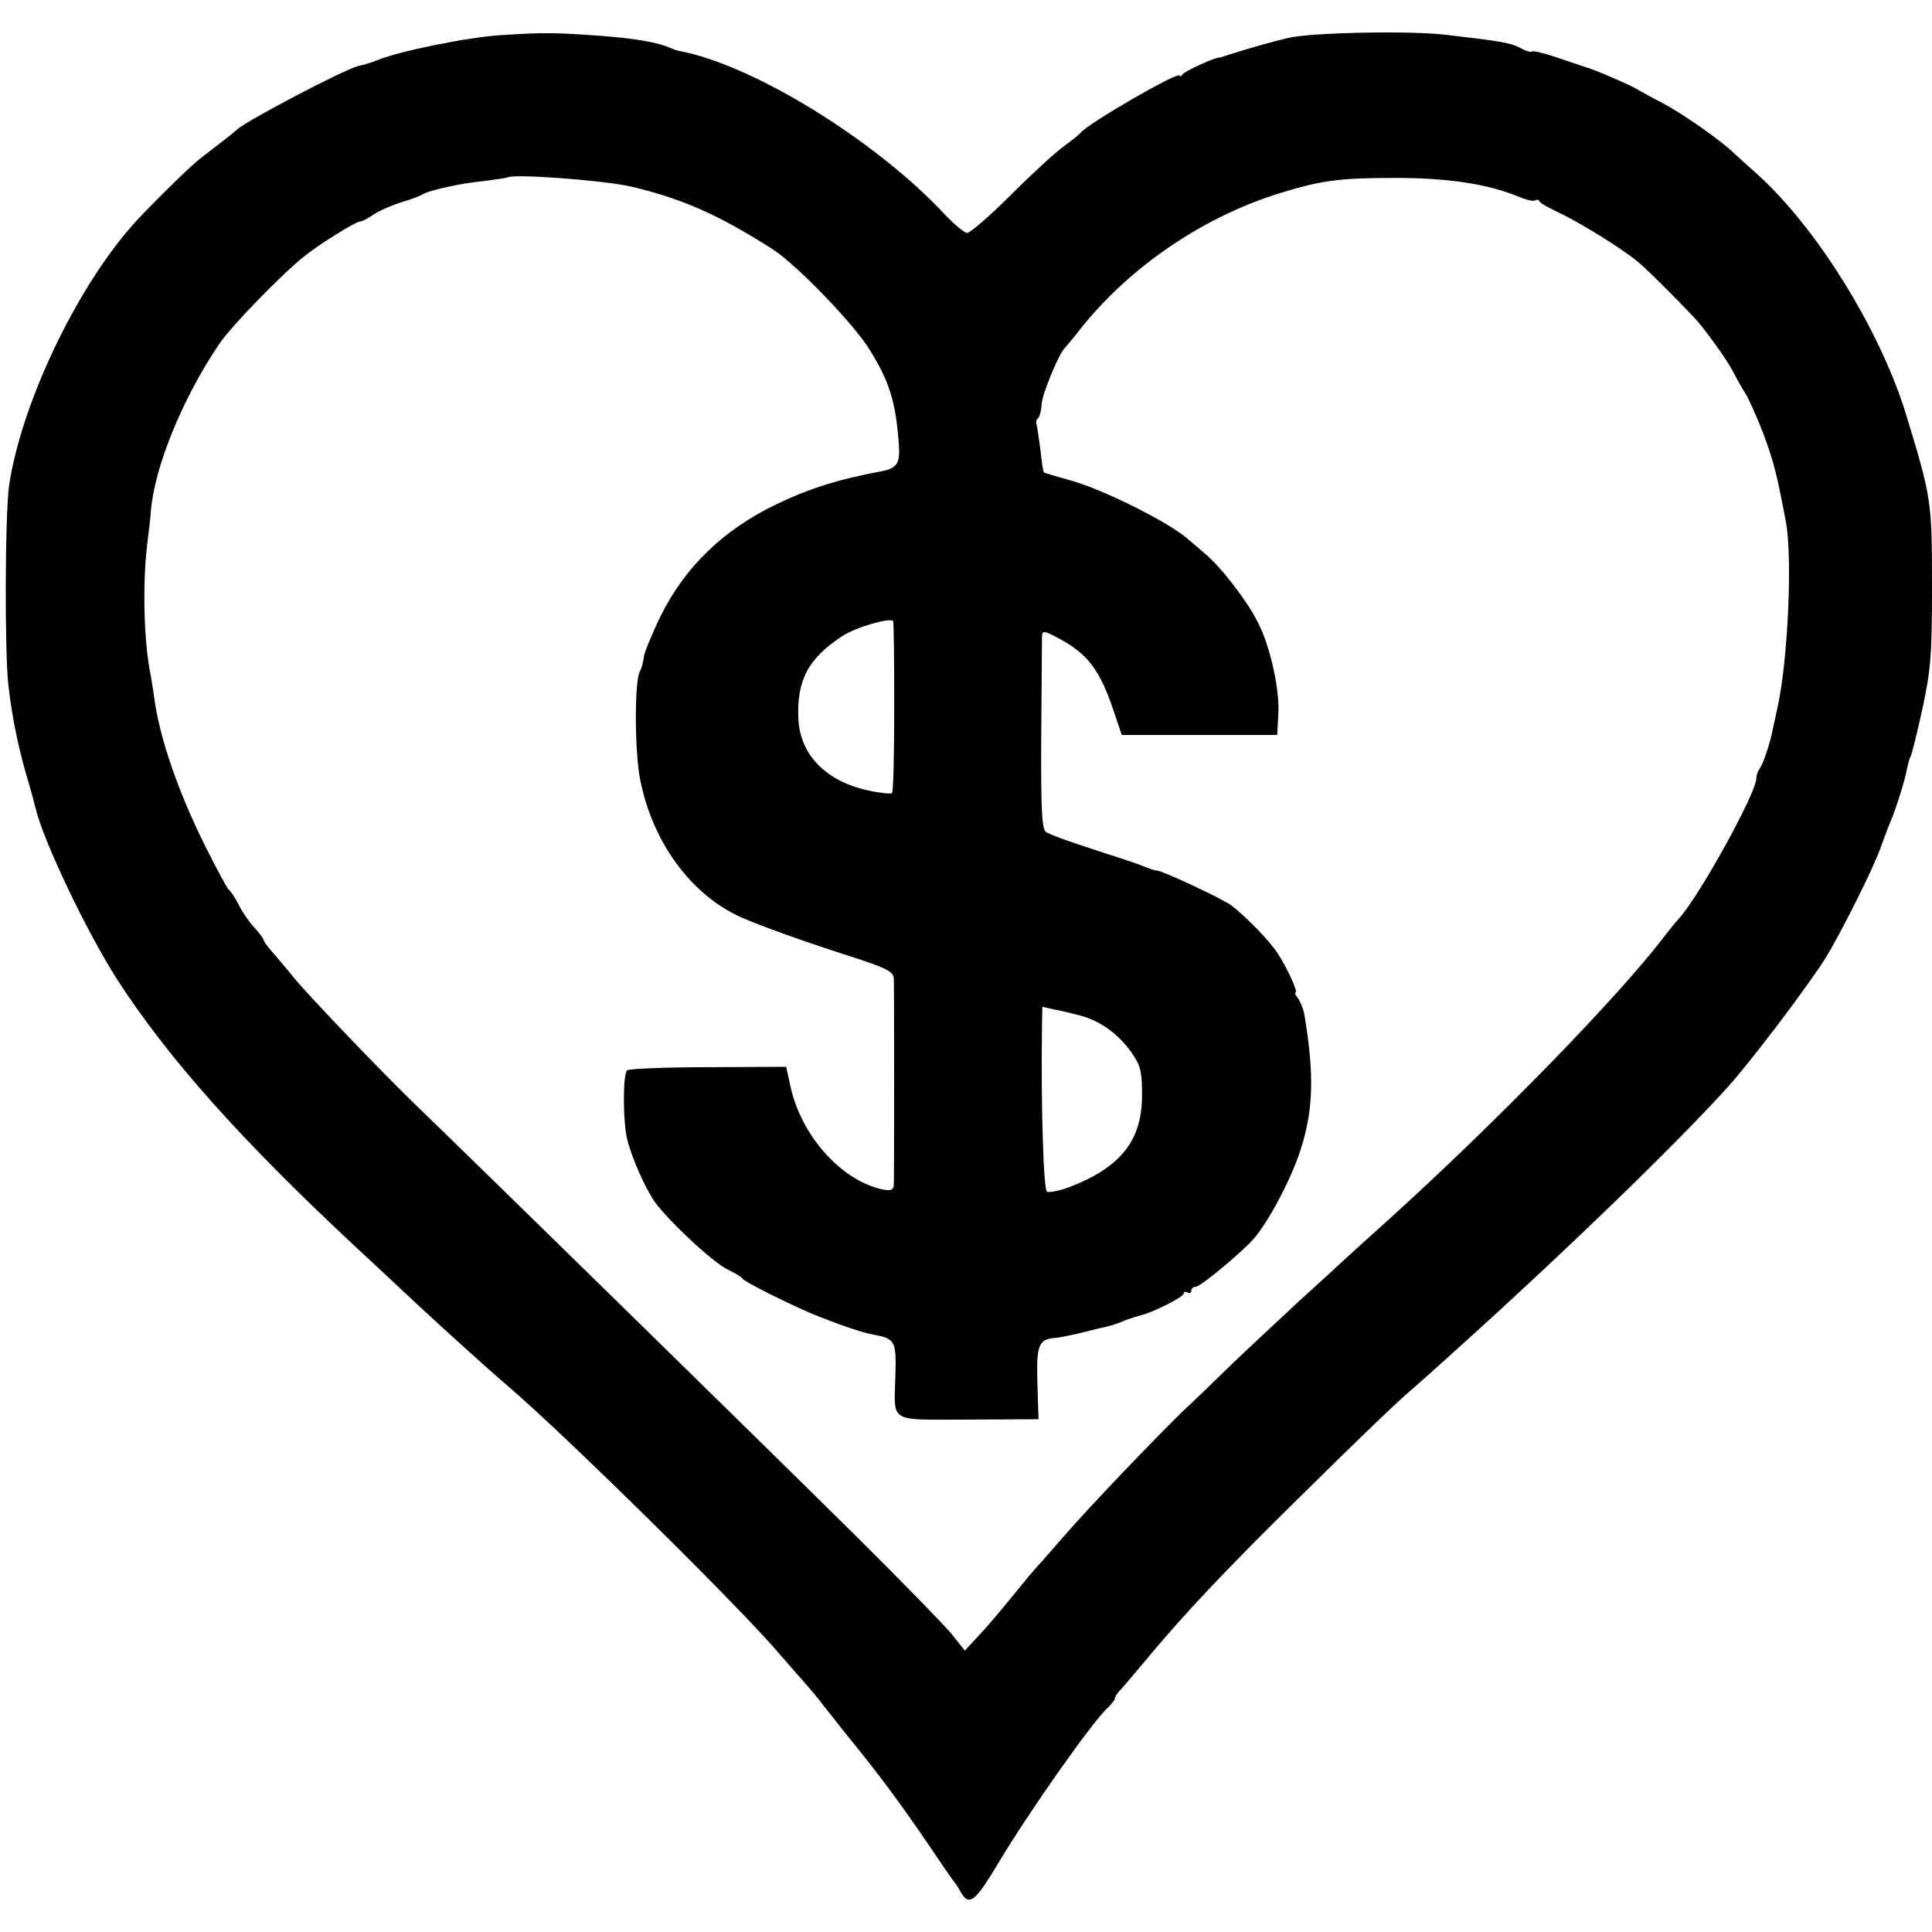 <?xml version="1.0" standalone="no"?>
<!DOCTYPE svg PUBLIC "-//W3C//DTD SVG 20010904//EN"
 "http://www.w3.org/TR/2001/REC-SVG-20010904/DTD/svg10.dtd">
<svg version="1.0" xmlns="http://www.w3.org/2000/svg"
 width="506pt" height="506pt" viewBox="0 0 506 506"
 preserveAspectRatio="xMidYMid meet">
<g transform="translate(0,506) scale(0.1,-0.1)"
fill="#000000" stroke="none">
<path d="M1313 4968 c-86 -5 -267 -42 -323 -65 -15 -6 -30 -11 -52 -16 -37 -9
-296 -145 -318 -167 -3 -3 -25 -21 -50 -40 -25 -19 -51 -39 -57 -45 -25 -20
-139 -133 -167 -166 -149 -169 -290 -468 -322 -679 -11 -74 -12 -439 -2 -525
10 -87 27 -169 53 -255 9 -30 17 -62 19 -70 21 -85 134 -323 214 -447 132
-204 323 -419 627 -702 44 -41 112 -104 150 -140 72 -67 199 -182 245 -221
144 -123 574 -546 696 -684 38 -44 76 -87 84 -96 8 -9 31 -36 50 -61 39 -50
54 -68 90 -113 57 -70 120 -156 181 -246 35 -52 66 -97 69 -100 3 -3 10 -14
16 -25 22 -39 38 -26 99 76 76 128 250 376 288 408 9 9 17 19 17 23 0 5 8 16
18 26 9 10 37 43 62 73 103 124 210 237 405 429 165 163 257 251 296 284 12
10 68 60 123 110 272 245 554 518 694 671 66 72 216 271 264 347 40 66 122
229 142 284 10 27 21 58 26 69 14 31 39 111 44 139 3 14 7 30 10 35 3 5 17 61
31 125 22 103 25 139 25 323 0 224 -2 231 -69 451 -69 222 -235 488 -390 627
-25 22 -52 47 -61 55 -35 34 -133 102 -182 128 -29 15 -60 32 -68 37 -17 11
-116 54 -140 60 -8 3 -42 14 -74 25 -33 11 -61 18 -64 15 -3 -2 -14 1 -26 7
-27 16 -54 20 -201 37 -93 11 -347 6 -410 -8 -42 -10 -100 -26 -165 -47 -8 -3
-16 -5 -17 -5 -9 2 -89 -35 -95 -43 -4 -6 -8 -8 -8 -4 0 14 -242 -126 -260
-150 -3 -4 -23 -20 -45 -36 -22 -16 -85 -74 -139 -128 -54 -54 -105 -98 -113
-98 -7 0 -35 23 -61 51 -180 192 -498 388 -690 425 -8 1 -21 6 -30 10 -31 13
-86 23 -177 30 -121 9 -157 9 -262 2z m337 -396 c137 -32 233 -75 374 -165 61
-39 212 -195 253 -262 53 -85 69 -138 77 -247 4 -51 -4 -64 -44 -72 -113 -21
-190 -45 -277 -87 -138 -66 -239 -164 -302 -291 -23 -47 -43 -96 -45 -109 -1
-14 -6 -30 -10 -37 -14 -23 -14 -197 -1 -275 30 -167 132 -309 265 -369 52
-23 160 -62 288 -103 96 -31 112 -40 113 -58 1 -26 1 -514 0 -540 -1 -13 -7
-16 -25 -13 -109 20 -218 140 -246 272 l-11 50 -202 -1 c-111 0 -207 -4 -214
-8 -12 -7 -12 -135 0 -182 12 -49 48 -129 72 -163 39 -53 153 -159 191 -177
18 -9 36 -19 39 -24 4 -8 121 -66 180 -91 68 -28 135 -51 165 -56 54 -10 58
-17 55 -107 -3 -126 -21 -115 191 -115 l184 1 -3 94 c-3 100 3 116 47 119 11
1 41 7 66 13 25 6 55 14 67 16 12 3 35 10 50 17 16 6 35 12 43 14 28 6 110 47
110 56 0 5 5 6 10 3 6 -3 10 -1 10 4 0 6 5 11 12 11 12 0 118 88 151 125 38
43 97 154 121 227 36 107 39 201 12 362 -3 15 -11 34 -17 42 -6 8 -9 14 -6 14
8 0 -22 66 -48 105 -18 28 -79 92 -119 123 -20 16 -182 92 -196 92 -5 0 -21 5
-37 12 -15 6 -59 21 -98 33 -79 26 -133 44 -154 55 -12 5 -15 47 -14 251 1
134 2 252 2 262 1 16 5 16 44 -5 75 -40 107 -82 142 -185 l23 -68 203 0 204 0
3 54 c4 65 -21 177 -53 240 -27 55 -97 146 -138 180 -16 14 -34 29 -41 35 -47
45 -233 138 -320 160 -32 9 -60 17 -62 19 -2 2 -6 28 -9 58 -4 29 -8 59 -10
66 -2 7 -1 14 3 17 4 2 9 19 10 37 2 29 46 135 62 149 3 3 23 27 44 54 130
161 321 290 521 351 107 33 155 39 300 39 139 0 242 -16 322 -49 19 -8 39 -13
43 -10 5 3 10 2 12 -2 1 -5 26 -18 53 -31 53 -25 163 -93 204 -127 26 -21 135
-131 160 -160 36 -44 77 -103 91 -130 8 -16 22 -41 31 -55 9 -14 30 -61 47
-105 27 -73 36 -107 59 -230 18 -92 6 -360 -21 -485 -3 -14 -8 -38 -12 -55 -8
-43 -27 -98 -36 -109 -4 -6 -8 -16 -8 -24 0 -39 -150 -310 -203 -368 -7 -7
-23 -27 -37 -45 -117 -155 -441 -488 -724 -744 -49 -44 -101 -91 -116 -105
-15 -14 -67 -62 -117 -107 -49 -46 -128 -119 -174 -163 -46 -45 -104 -101
-129 -124 -77 -75 -242 -247 -315 -331 -38 -44 -72 -82 -75 -85 -3 -3 -29 -34
-58 -70 -29 -36 -69 -83 -89 -104 l-36 -39 -35 44 c-20 24 -131 138 -248 254
-273 270 -1012 993 -1155 1131 -84 81 -275 280 -319 333 -19 24 -45 54 -57 68
-13 14 -23 29 -23 32 0 3 -11 18 -24 32 -13 14 -32 41 -41 60 -10 19 -21 36
-26 39 -4 3 -32 55 -62 115 -69 139 -117 276 -132 380 -3 23 -8 52 -10 65 -18
84 -22 235 -10 340 5 41 10 82 10 90 9 116 83 297 179 439 30 45 163 182 222
229 39 32 136 92 147 92 5 0 21 8 35 18 15 10 47 24 72 32 25 7 50 17 55 20
16 11 100 30 163 36 31 4 58 8 60 9 12 11 251 -7 322 -23z m692 -1362 c0 -122
-2 -224 -6 -227 -3 -3 -32 0 -63 7 -110 24 -177 93 -182 186 -5 102 26 160
115 218 35 23 121 48 133 40 2 -2 3 -102 3 -224z m488 -810 c52 -14 99 -48
133 -96 24 -34 28 -49 28 -110 1 -120 -55 -191 -190 -243 -27 -10 -54 -15 -59
-12 -9 6 -16 226 -13 435 l1 49 32 -7 c18 -3 48 -11 68 -16z"/>
</g>
</svg>
